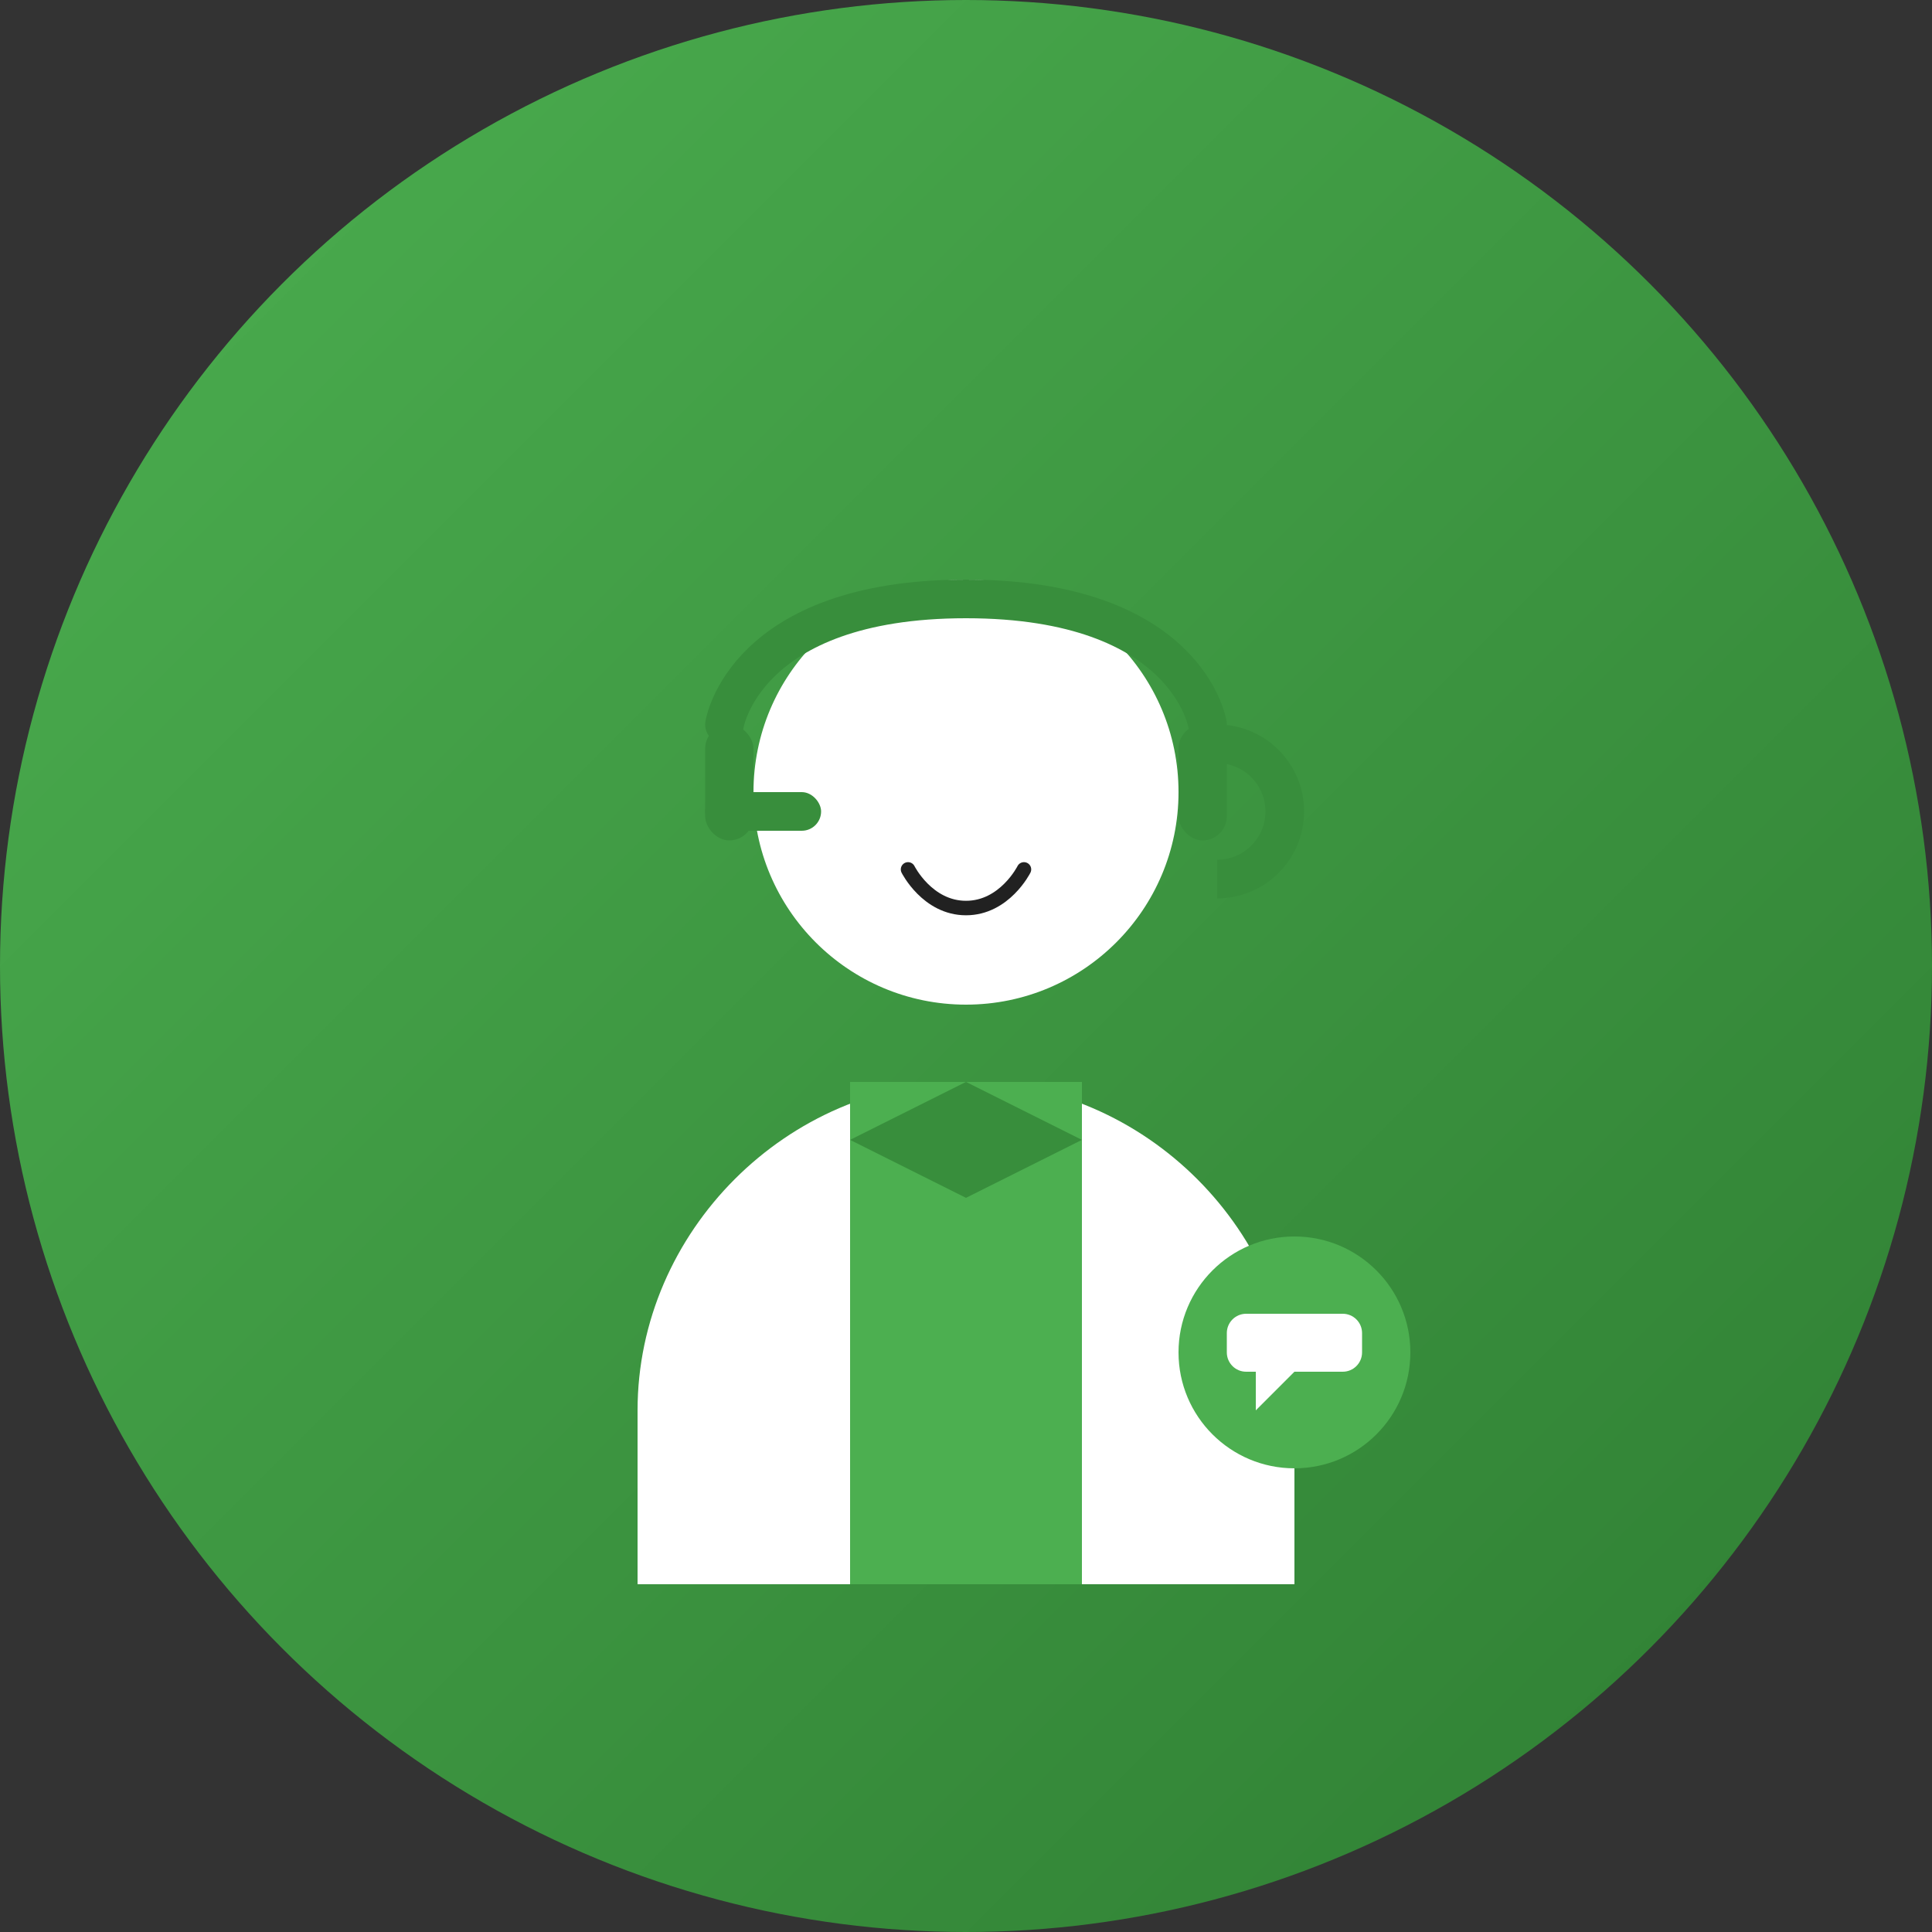 <?xml version="1.0" encoding="UTF-8"?>
<svg width="200" height="200" viewBox="0 0 200 200" fill="none" xmlns="http://www.w3.org/2000/svg">
  <rect x="0" y="0" width="200" height="200" fill="#333333" stroke="none"/>
  <!-- Background Circle -->
  <circle cx="100" cy="100" r="100" fill="url(#customer-gradient)"/>
  
  <!-- Customer Service Avatar Elements -->
  <path d="M100 60C87.85 60 78 69.85 78 82C78 94.15 87.85 104 100 104C112.15 104 122 94.15 122 82C122 69.85 112.15 60 100 60Z" fill="white"/>
  <path d="M100 112C81.5 112 66 127.5 66 146V164H134V146C134 127.5 118.5 112 100 112Z" fill="white"/>
  
  <!-- Customer Service Outfit -->
  <path d="M88 112V164H112V112H100L88 112Z" fill="#4CAF50"/>
  <path d="M100 112L112 118L100 124L88 118L100 112Z" fill="#388E3C"/>
  
  <!-- Headset -->
  <path d="M75 75C75 75 77 62 100 62C123 62 125 75 125 75" stroke="#388E3C" stroke-width="4" stroke-linecap="round"/>
  <rect x="73" y="75" width="5" height="12" rx="2.5" fill="#388E3C"/>
  <rect x="122" y="75" width="5" height="12" rx="2.5" fill="#388E3C"/>
  <rect x="73" y="82" width="12" height="4" rx="2" fill="#388E3C"/>
  <path d="M126 91C129.866 91 133 87.866 133 84C133 80.134 129.866 77 126 77" stroke="#388E3C" stroke-width="4"/>
  
  <!-- Chat Bubble -->
  <circle cx="134" cy="140" r="12" fill="#4CAF50"/>
  <path d="M129 136H139C140.105 136 141 136.895 141 138V140C141 141.105 140.105 142 139 142H134L130 146V142H129C127.895 142 127 141.105 127 140V138C127 136.895 127.895 136 129 136Z" fill="white"/>
  
  <!-- Friendly Smile -->
  <path d="M94 90C94 90 96 94 100 94C104 94 106 90 106 90" stroke="#212121" stroke-width="1.5" stroke-linecap="round"/>
  
  <!-- Gradients -->
  <defs>
    <linearGradient id="customer-gradient" x1="0" y1="0" x2="200" y2="200" gradientUnits="userSpaceOnUse">
      <stop offset="0" stop-color="#4CAF50"/>
      <stop offset="1" stop-color="#2E7D32"/>
    </linearGradient>
  </defs>
</svg>